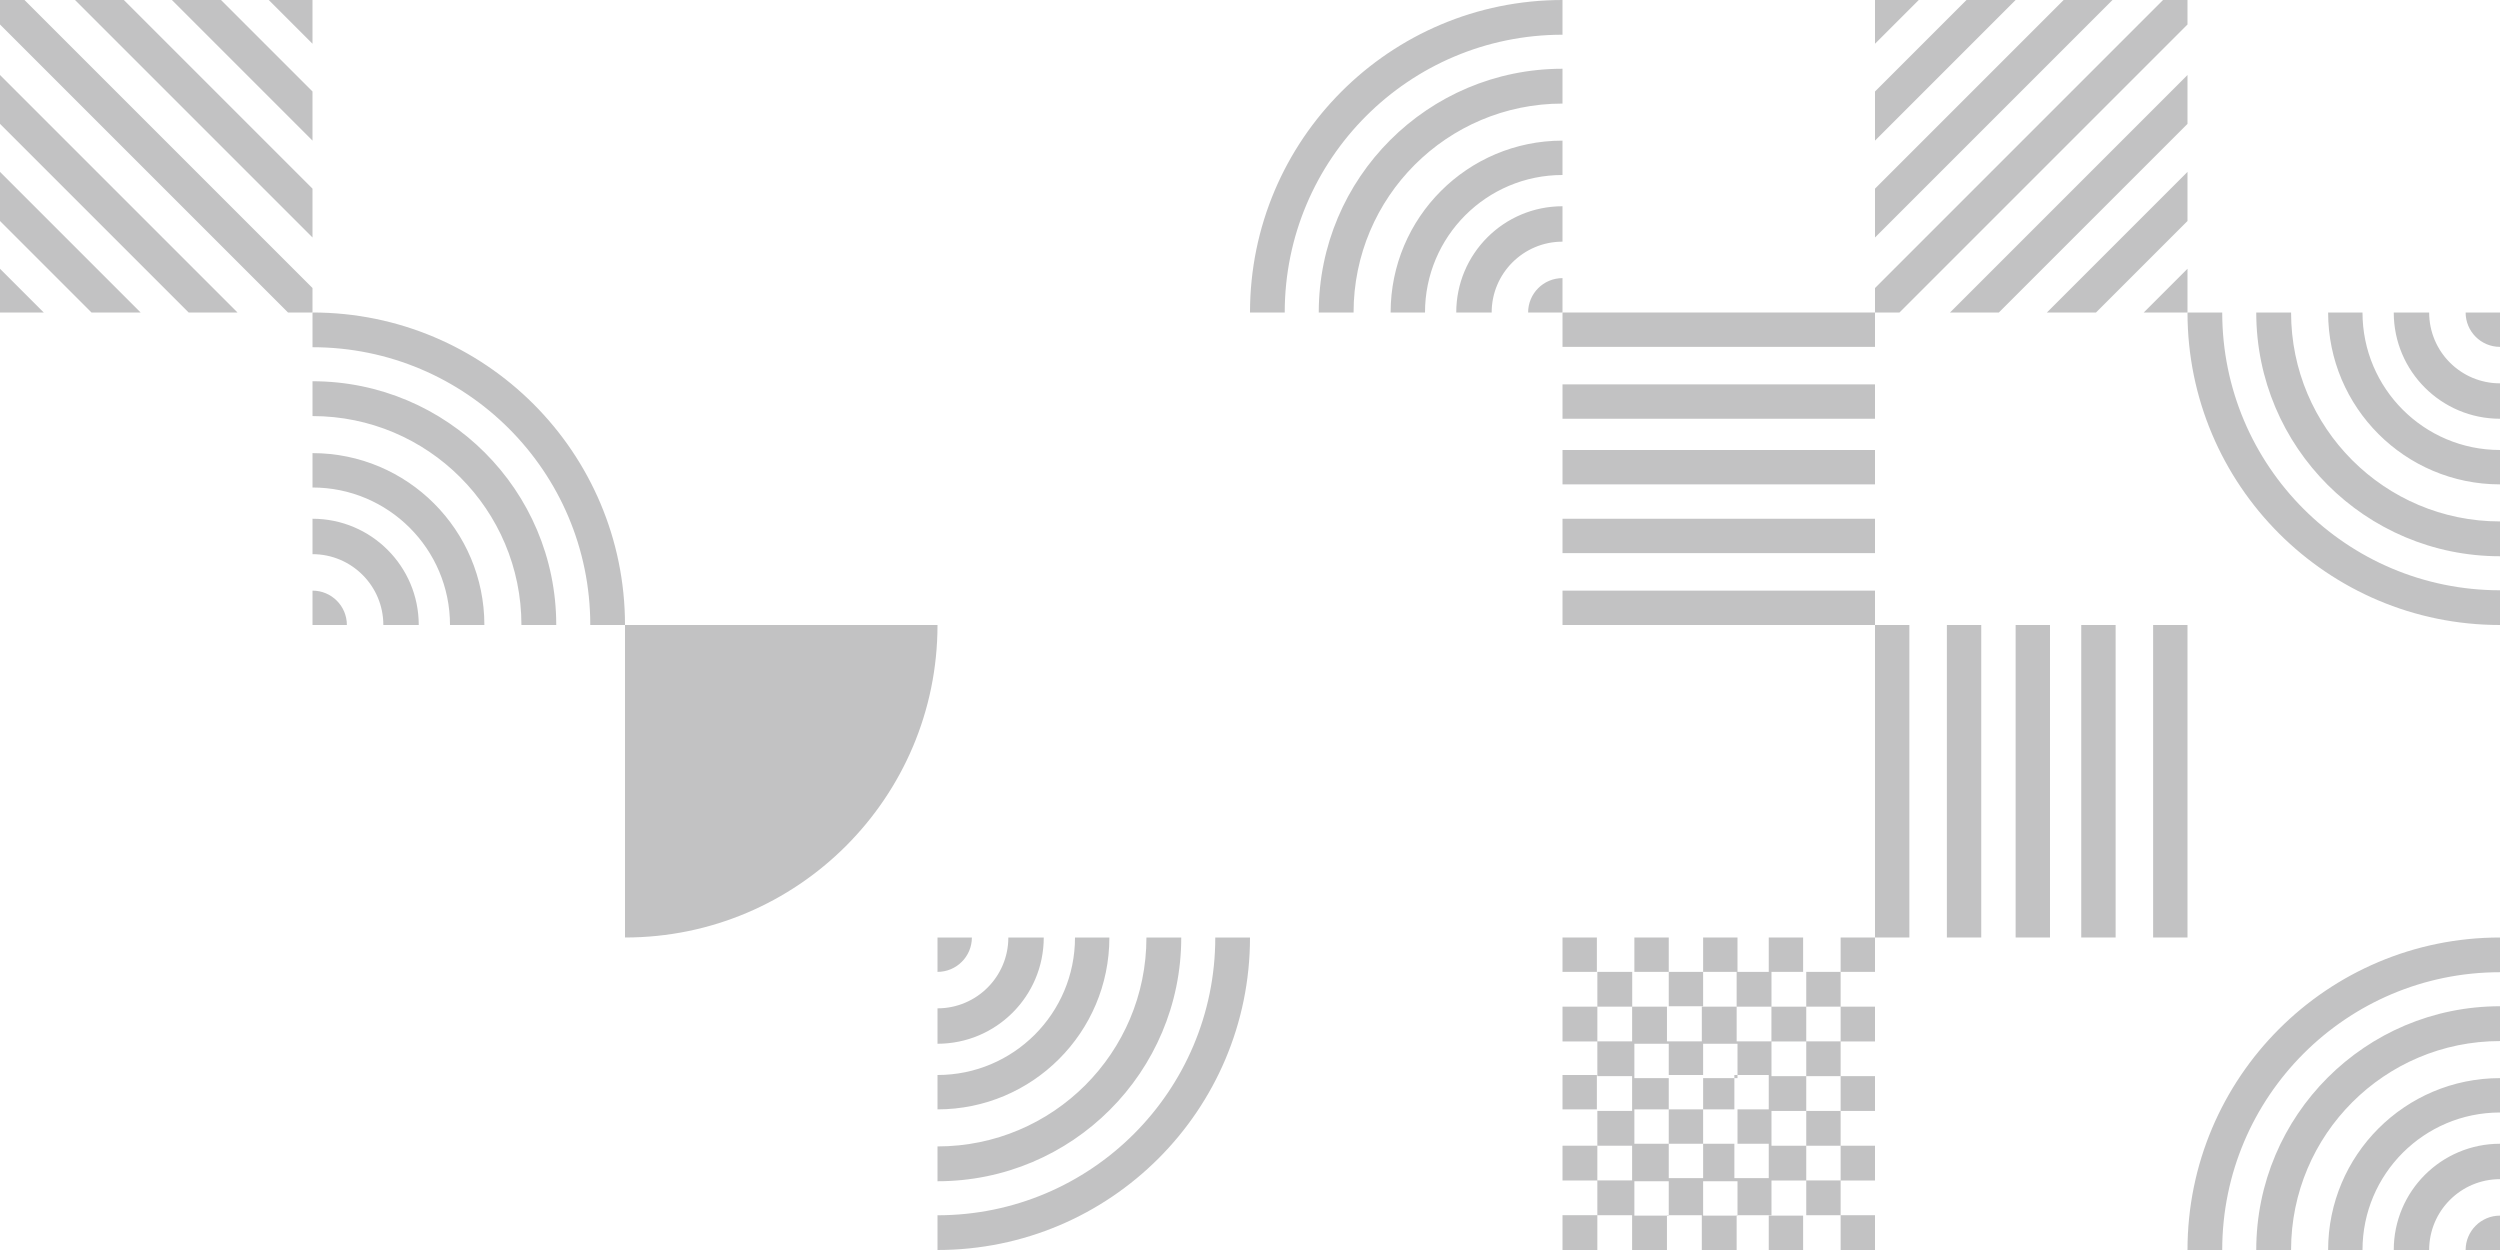 <svg width="512" height="256" viewBox="0 0 512 256" fill="none" xmlns="http://www.w3.org/2000/svg" opacity="0.25">
<path fill-rule="evenodd" clip-rule="evenodd" d="M362.787 206.164V213.27H355.668V206.164H348.532V213.27H341.396V206.164H334.277V199.04H327.14V206.164H334.259V213.27H327.14V206.164H320V213.288H327.136V220.394H334.255V227.518H327.136V234.642H334.255V241.748H327.136V234.642H320V241.766H327.136V248.872H320V256H327.136V248.876H334.255V256H341.392V248.876H348.528V256H355.665V248.876H362.784H362.801V241.77H369.92V234.646H362.801V227.522H369.92V220.397H362.801V213.291H369.92V206.167H362.801V199.043H355.665V206.167H362.787V206.164ZM362.257 248.96H369.28V256H362.24V248.96H362.257ZM327.04 227.2H320V220.16H327.04V227.2ZM341.76 206.08H348.8V199.04H341.76V206.08ZM334.72 241.92V248.96H341.76V241.92H334.72ZM369.92 241.751H376.96V234.645H369.92V227.52H376.96V220.395H369.92V213.271H376.96V206.164H369.92V199.04H376.96V206.164H384V213.289H376.96V220.395H384V227.52H376.96V234.645H384V241.769H376.96V248.876H384V256H376.96V248.876H369.92V241.751ZM355.84 213.76H348.8V220.8H355.84V213.76ZM355.2 227.2H362.24V220.16H355.2V227.2ZM355.84 234.24V227.2H348.8V234.24H355.84ZM355.2 234.24V241.28H362.24V234.24H355.2ZM341.76 234.24V241.28H348.8V234.24H341.76ZM341.76 227.2H334.72V234.24H341.76V227.2ZM341.76 220.16V227.2H348.8V220.16H341.76ZM341.76 220.8V213.76H334.72V220.8H341.76ZM348.8 241.92H355.84V248.96H348.8V241.92ZM327.04 192V199.04H320V192H327.04ZM341.76 199.04V192H334.72V199.04H341.76ZM355.84 192V199.04H348.8V192H355.84ZM369.28 199.04V192H362.24V199.04H369.28ZM384 199.04V192H376.96V199.04H384Z" fill="#0B0C0F"/>
<path fill-rule="evenodd" clip-rule="evenodd" d="M320 71.04V64H384V71.04H320ZM320 78.72V85.76H384V78.72H320ZM320 92.16V99.2H384V92.16H320ZM320 113.28V106.24H384V113.28H320ZM320 120.96V128H384V120.96H320Z" fill="#0B0C0F"/>
<path fill-rule="evenodd" clip-rule="evenodd" d="M440.96 128H448V192H440.96V128ZM433.28 128H426.24V192H433.28V128ZM419.84 128H412.8V192H419.84V128ZM398.72 128H405.76V192H398.72V128ZM391.04 128H384V192H391.04V128Z" fill="#0B0C0F"/>
<path fill-rule="evenodd" clip-rule="evenodd" d="M320 7.111V0C284.654 0 256 28.654 256 64H263.111C263.111 32.58 288.58 7.111 320 7.111ZM320 21.212V14.08C292.43 14.08 270.08 36.43 270.08 64H277.211C277.211 40.37 296.37 21.212 320 21.212ZM320 28.8V35.84C304.449 35.84 291.84 48.449 291.84 64H284.8C284.8 44.559 300.559 28.8 320 28.8ZM320 49.493V42.24C307.982 42.24 298.24 51.981 298.24 64H305.493C305.493 55.989 311.989 49.493 320 49.493ZM320 64V56.96C316.111 56.96 312.96 60.111 312.96 64H320Z" fill="#0B0C0F"/>
<path fill-rule="evenodd" clip-rule="evenodd" d="M192 248.889V256C227.346 256 256 227.346 256 192H248.889C248.889 223.42 223.42 248.889 192 248.889ZM192 234.788V241.92C219.57 241.92 241.92 219.57 241.92 192H234.789C234.789 215.63 215.63 234.788 192 234.788ZM192 227.2V220.16C207.552 220.16 220.16 207.551 220.16 192H227.2C227.2 211.441 211.441 227.2 192 227.2ZM192 206.507V213.76C204.019 213.76 213.76 204.019 213.76 192H206.507C206.507 200.011 200.011 206.507 192 206.507ZM192 192V199.04C195.889 199.04 199.04 195.89 199.04 192H192Z" fill="#0B0C0F"/>
<path fill-rule="evenodd" clip-rule="evenodd" d="M455.111 64H448C448 99.346 476.654 128 512 128V120.889C480.58 120.889 455.111 95.42 455.111 64ZM469.212 64H462.08C462.08 91.57 484.43 113.92 512 113.92V106.789C488.37 106.789 469.212 87.63 469.212 64ZM476.8 64H483.84C483.84 79.552 496.449 92.16 512 92.16V99.2C492.559 99.2 476.8 83.441 476.8 64ZM497.493 64H490.24C490.24 76.019 499.981 85.76 512 85.76V78.507C503.989 78.507 497.493 72.011 497.493 64ZM512 64H504.96C504.96 67.889 508.11 71.04 512 71.04V64Z" fill="#0B0C0F"/>
<path fill-rule="evenodd" clip-rule="evenodd" d="M512 199.111V192C476.654 192 448 220.654 448 256H455.111C455.111 224.58 480.58 199.111 512 199.111ZM512 213.212V206.08C484.43 206.08 462.08 228.43 462.08 256H469.211C469.211 232.37 488.37 213.212 512 213.212ZM512 220.8V227.84C496.448 227.84 483.84 240.449 483.84 256H476.8C476.8 236.559 492.559 220.8 512 220.8ZM512 241.493V234.24C499.981 234.24 490.24 243.981 490.24 256H497.493C497.493 247.989 503.989 241.493 512 241.493ZM512 256V248.96C508.111 248.96 504.96 252.11 504.96 256H512Z" fill="#0B0C0F"/>
<path fill-rule="evenodd" clip-rule="evenodd" d="M64 71.111V64C99.346 64 128 92.654 128 128H120.889C120.889 96.58 95.42 71.111 64 71.111ZM64 85.212V78.08C91.57 78.08 113.92 100.43 113.92 128H106.789C106.789 104.37 87.63 85.212 64 85.212ZM64 92.8V99.84C79.552 99.84 92.16 112.449 92.16 128H99.2C99.2 108.559 83.441 92.8 64 92.8ZM64 113.493L64 106.24C76.019 106.24 85.76 115.981 85.76 128H78.507C78.507 119.989 72.011 113.493 64 113.493ZM64 128V120.96C67.889 120.96 71.04 124.11 71.04 128H64Z" fill="#0B0C0F"/>
<path d="M128 192L128 128H192C192 163.346 163.346 192 128 192Z" fill="#0B0C0F"/>
<path fill-rule="evenodd" clip-rule="evenodd" d="M5.013 0H0V5.014L58.986 64H64V58.987L5.013 0ZM48.64 64H38.636L0 25.363V15.36L48.64 64ZM18.738 64H28.8L0 35.2V45.262L18.738 64ZM0 64V55.04L8.96 64H0ZM64 48.64L64 38.636L25.364 0H15.36L64 48.64ZM64 18.738V28.8L35.2 0H45.262L64 18.738ZM55.04 0L64 8.96V0H55.04Z" fill="#0B0C0F"/>
<path fill-rule="evenodd" clip-rule="evenodd" d="M384 58.987V64H389.014L448 5.014V0L442.987 0L384 58.987ZM448 15.36V25.364L409.363 64H399.36L448 15.36ZM448 45.262V35.2L419.2 64H429.262L448 45.262ZM448 64H439.04L448 55.04V64ZM432.64 0L422.636 0L384 38.636V48.64L432.64 0ZM402.738 0L412.8 0L384 28.8V18.738L402.738 0ZM384 8.96L392.96 0L384 0V8.96Z" fill="#0B0C0F"/>
</svg>
